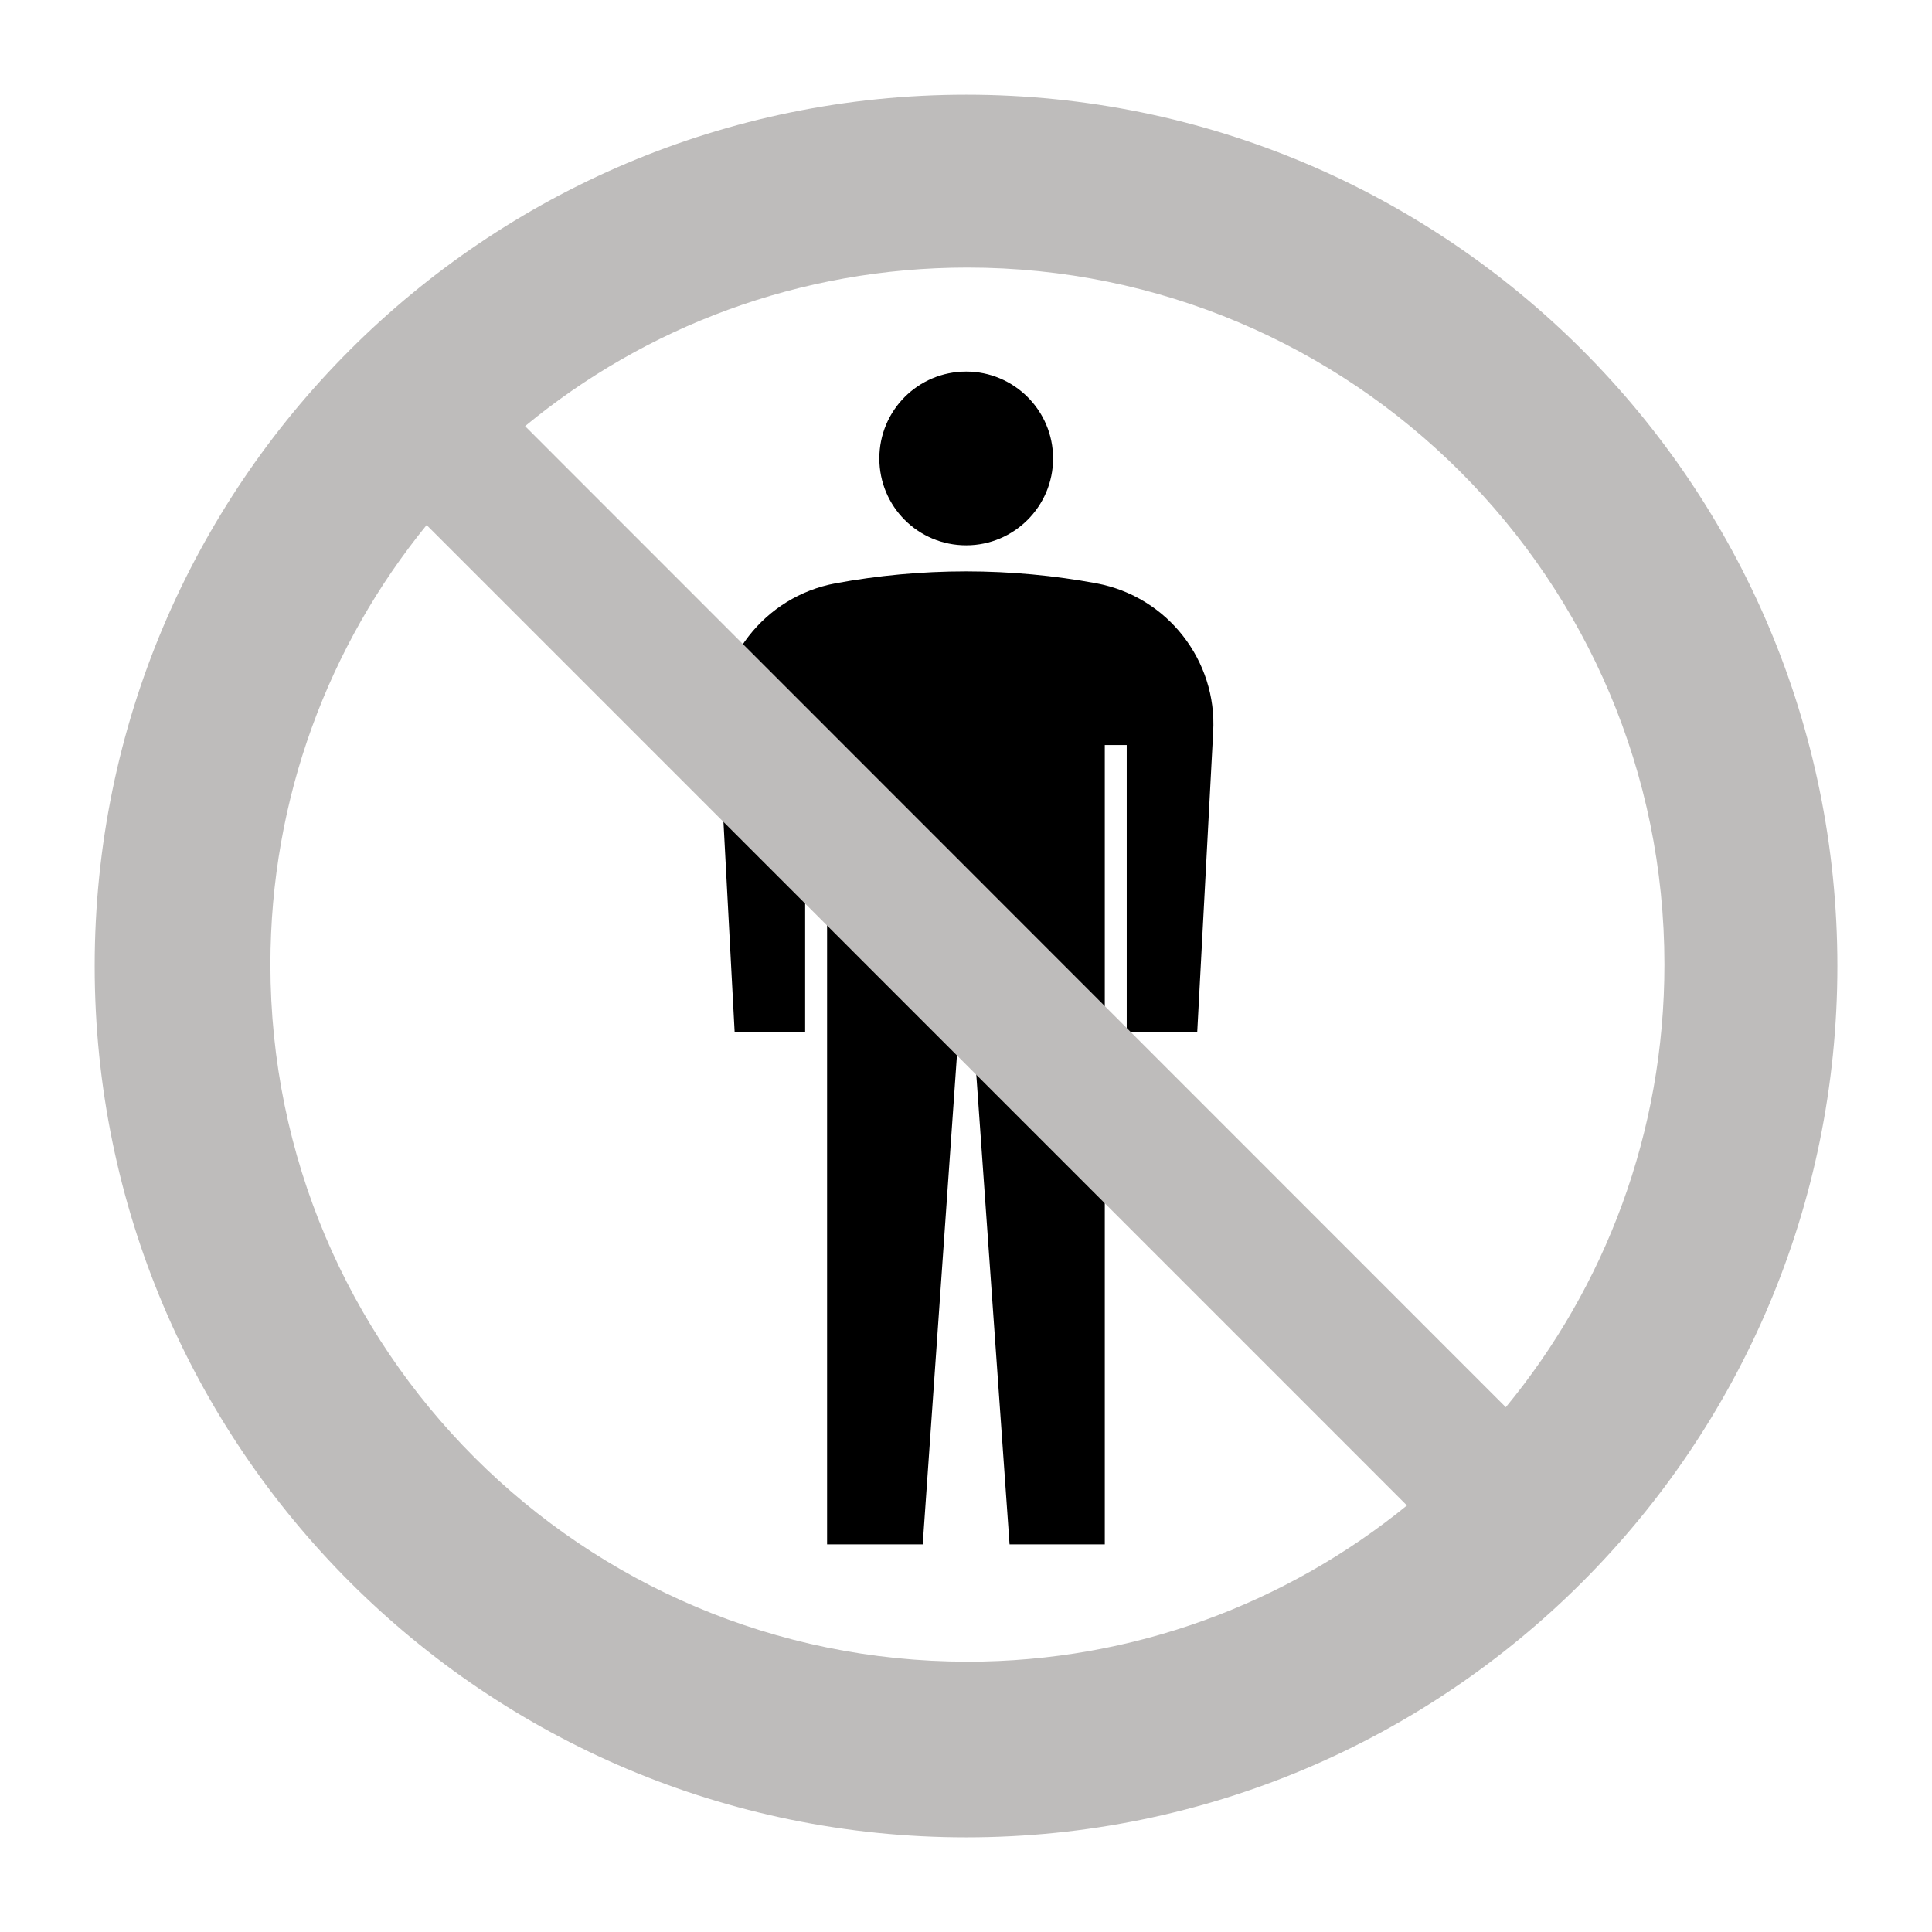 <svg viewBox="0 0 60.601 60.601" xmlns:cc="http://creativecommons.org/ns#" xmlns:dc="http://purl.org/dc/elements/1.1/" xmlns:rdf="http://www.w3.org/1999/02/22-rdf-syntax-ns#" xmlns:svg="http://www.w3.org/2000/svg" version="1.1" xmlns="http://www.w3.org/2000/svg" fill="#000000"><g id="SVGRepo_bgCarrier" stroke-width="0"></g><g id="SVGRepo_tracerCarrier" stroke-linecap="round" stroke-linejoin="round"></g><g id="SVGRepo_iconCarrier"> <defs></defs>  <path d="m 30.307,17.105 c 1.5,0 2.725,-1.22 2.725,-2.725 0,-1.505 -1.225,-2.725 -2.725,-2.725 -1.512,0 -2.725,1.22 -2.725,2.725 0,1.505 1.212,2.725 2.725,2.725" style="fill:#000000;fill-opacity:1;fill-rule:nonzero;stroke:none"></path> <path d="m 34.394,18.297 c -1.325,-0.245 -2.7,-0.375 -4.088,-0.375 -1.4,0 -2.775,0.13 -4.1,0.375 -2.237,0.416 -3.788,2.436 -3.663,4.656 l 0.5,9.41 2.212,0 0,-8.994 0.688,0 0,25.073 3,0 1.087,-15.535 0.537,0 1.1,15.535 2.987,0 0,-25.073 0.688,0 0,8.994 2.212,0 0.5,-9.41 c 0.125,-2.22 -1.425,-4.24 -3.663,-4.656" style="fill:#000000;fill-opacity:1;fill-rule:nonzero;stroke:none"></path> <path d="m 47.232,44.14 -30.762,-30.773 c 3.763,-3.107 8.6,-4.974 13.875,-4.974 12.075,0 21.863,9.79 21.863,21.863 0,5.272 -1.863,10.107 -4.975,13.884 z m -16.887,7.981 c -12.075,0 -21.863,-9.787 -21.863,-21.865 0,-5.228 1.838,-10.024 4.9,-13.787 l 30.75,30.753 c -3.763,3.061 -8.562,4.9 -13.787,4.9 m -0.037,-49.151 c -15.1,0 -27.338,12.238 -27.338,27.331 0,15.092 12.238,27.33 27.338,27.33 15.088,0 27.325,-12.238 27.325,-27.33 0,-15.094 -12.238,-27.331 -27.325,-27.331" style="fill:#bebcbb;fill-opacity:1;fill-rule:nonzero;stroke:none"></path> </g></svg>